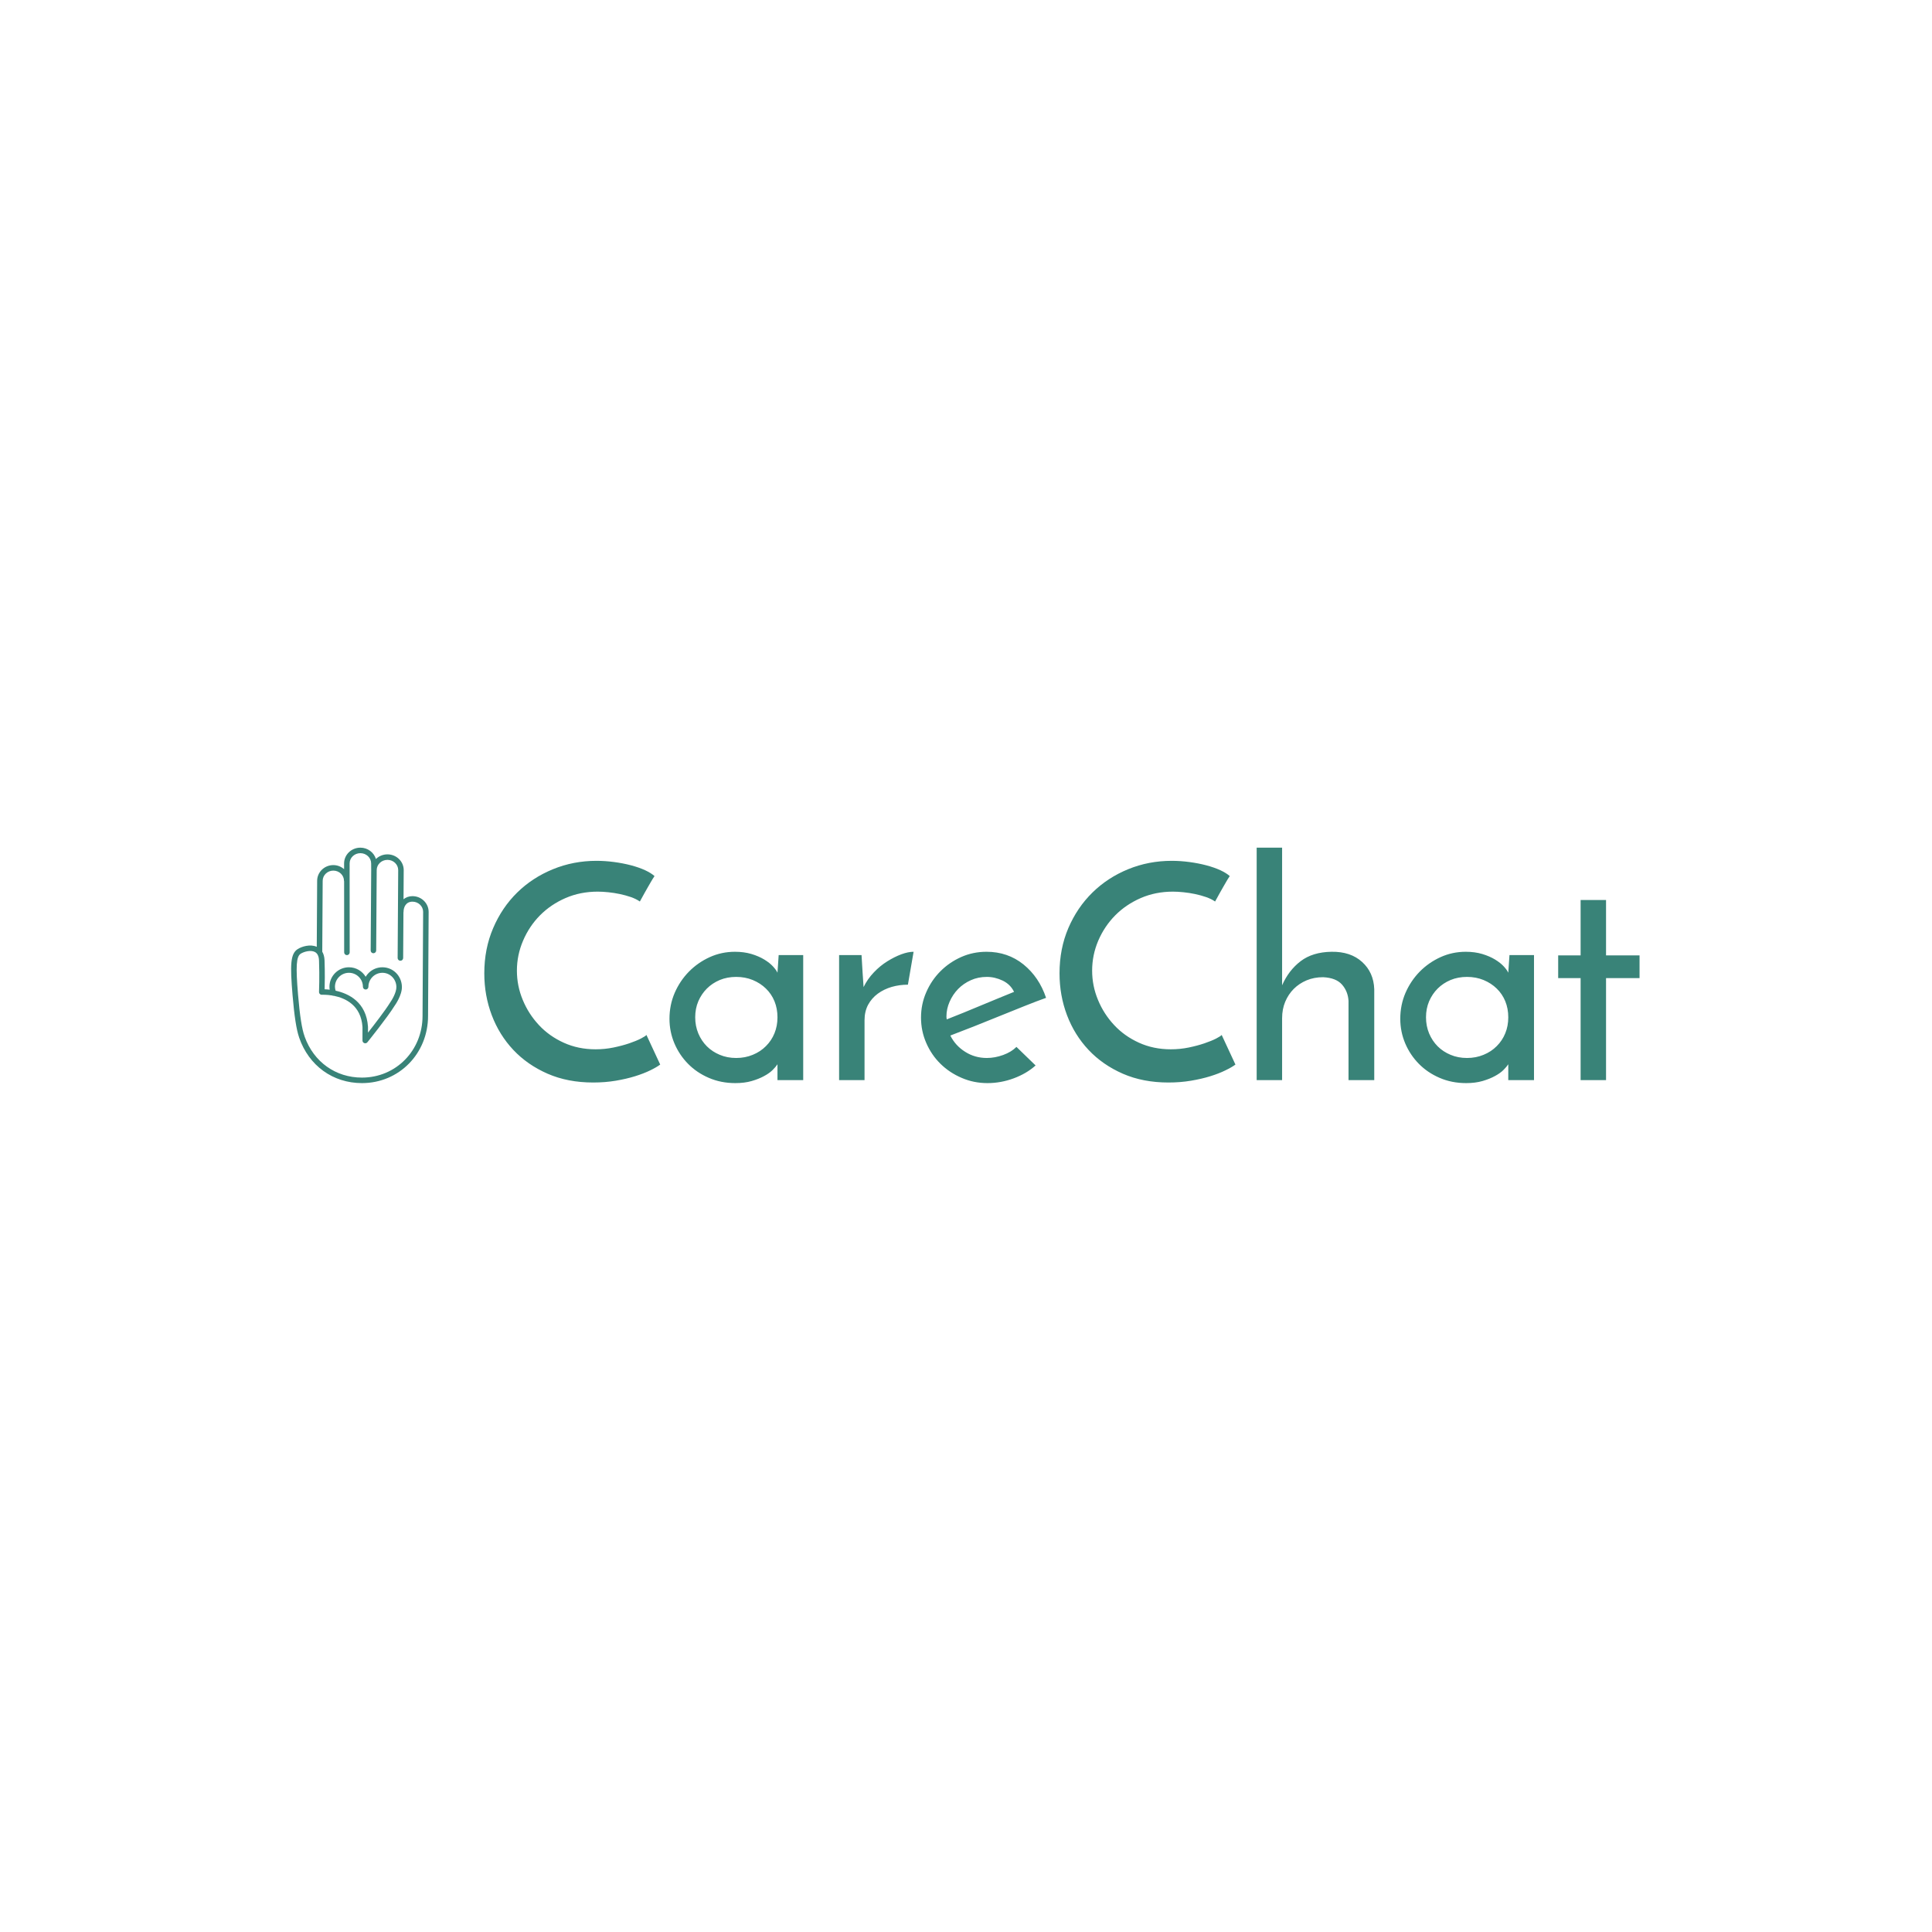 <svg xmlns="http://www.w3.org/2000/svg" version="1.1" xmlns:xlink="http://www.w3.org/1999/xlink" xmlns:svgjs="http://svgjs.dev/svgjs" width="1000" height="1000" viewBox="0 0 1000 1000"><rect width="1000" height="1000" fill="#ffffff"></rect><g transform="matrix(0.7,0,0,0.7,149.671,438.433)"><svg viewBox="0 0 365 64" data-background-color="#ffffff" preserveAspectRatio="xMidYMid meet" height="175" width="1000" xmlns="http://www.w3.org/2000/svg" xmlns:xlink="http://www.w3.org/1999/xlink"><g id="tight-bounds" transform="matrix(1,0,0,1,0.172,0.166)"><svg viewBox="0 0 364.657 63.668" height="63.668" width="364.657"><g><svg viewBox="0 0 364.657 63.668" height="63.668" width="364.657"><g><svg viewBox="0 0 364.657 63.668" height="63.668" width="364.657"><g id="textblocktransform"><svg viewBox="0 0 364.657 63.668" height="63.668" width="364.657" id="textblock"><g><svg viewBox="0 0 364.657 63.668" height="63.668" width="364.657"><g><svg><g></g><g></g></svg></g><g><svg><g></g><g><svg></svg></g></svg></g><g id="text-0"><svg viewBox="0 0 364.657 63.668" height="63.668" width="364.657"><g><svg xmlns="http://www.w3.org/2000/svg" xmlns:xlink="http://www.w3.org/1999/xlink" version="1.1" x="0" y="3.552713678800501e-15" viewBox="22.777 6.28 45.26 77.485" enable-background="new 0 0 90 90" xml:space="preserve" height="63.668" width="37.189" class="icon-s-0" data-fill-palette-color="accent" id="s-0"><path fill="#398378" d="M62.717 22.237c-1.157 0-2.157 0.38-2.947 1.022l0.061-9.6c0-2.855-2.401-5.179-5.353-5.179-1.48 0-2.821 0.586-3.79 1.529C50.034 7.862 48 6.28 45.57 6.28c-2.955 0-5.359 2.324-5.359 5.18l0.001 1.902c-0.944-0.827-2.179-1.345-3.546-1.345-2.935 0-5.322 2.323-5.322 5.173l-0.127 21.724c-2.15-0.973-4.943-0.098-6.245 0.726-2.438 1.539-2.568 5.143-1.722 15.19 0.579 6.886 1.263 11.312 2.146 13.861 0.008 0.038 0.019 0.077 0.032 0.115 3.178 9.227 11.097 14.959 20.667 14.959 12.196 0 21.749-9.708 21.749-22.096l0.193-34.253C68.037 24.561 65.65 22.237 62.717 22.237zM66.029 61.665c0 11.375-8.757 20.286-19.935 20.286-8.665 0-15.856-5.136-18.842-13.427-0.01-0.053-0.024-0.104-0.043-0.155-0.865-2.3-1.569-6.778-2.15-13.691-0.793-9.42-0.587-12.575 0.882-13.503 1.05-0.664 3.258-1.301 4.661-0.562 0.846 0.445 1.303 1.392 1.357 2.813 0.202 5.252 0.002 10.274 0 10.324-0.01 0.255 0.088 0.503 0.27 0.683 0.181 0.179 0.432 0.279 0.686 0.261 0.167-0.01 1.562-0.066 3.391 0.24 0.169 0.094 0.359 0.13 0.555 0.104 3.772 0.759 8.941 3.11 9.404 10.278v1.925c0 0.005-0.003 0.01-0.003 0.015v2.497c0 0.385 0.242 0.728 0.605 0.855 0.099 0.035 0.2 0.052 0.302 0.052 0.269 0 0.53-0.12 0.706-0.338 0.269-0.332 6.591-8.18 8.966-12.021 0.101-0.139 2.466-3.433 2.395-6.264-0.091-3.584-2.909-6.392-6.416-6.392-1.714 0-3.325 0.667-4.536 1.879-0.379 0.379-0.705 0.797-0.974 1.245-1.122-1.87-3.17-3.124-5.505-3.124-3.538 0-6.416 2.878-6.416 6.416 0 0.329 0.033 0.646 0.083 0.958-0.656-0.079-1.228-0.117-1.668-0.134 0.048-1.718 0.122-5.558-0.03-9.529-0.048-1.241-0.347-2.15-0.751-2.831l0.137-23.33c0-1.854 1.573-3.363 3.507-3.363 1.935 0 3.508 1.509 3.508 3.363 0 0.071 0.025 0.134 0.041 0.201l0.016 23.346c0 0.501 0.407 0.907 0.908 0.907h0c0.501 0 0.907-0.407 0.907-0.908l-0.02-29.283c0-1.855 1.589-3.364 3.543-3.364 1.954 0 3.542 1.509 3.542 3.371l0.016 2.041c0 0.018 0.009 0.032 0.011 0.049-0.001 0.033-0.011 0.064-0.011 0.098l-0.172 26.465c-0.004 0.501 0.4 0.91 0.901 0.913 0.518-0.032 0.91-0.4 0.913-0.901l0.172-26.471c0-1.855 1.586-3.364 3.535-3.364 1.951 0 3.538 1.509 3.538 3.358l-0.184 28.933c-0.003 0.501 0.4 0.91 0.901 0.913 0.002 0 0.004 0 0.006 0 0.499 0 0.904-0.402 0.907-0.901l0.096-15.012c0.011-0.057 0.034-0.11 0.034-0.171 0-1.552 0.771-3.363 2.94-3.363 1.933 0 3.506 1.509 3.506 3.359L66.029 61.665zM37.204 52.061c0-2.537 2.064-4.601 4.601-4.601 1.229 0 2.384 0.479 3.253 1.348 0.869 0.869 1.347 2.024 1.347 3.253h0.001c0 0.501 0.406 0.907 0.907 0.907s0.907-0.406 0.907-0.907c0-0.024 0-0.049 0-0.073 0.039-2.503 2.087-4.527 4.6-4.527 2.515 0 4.536 2.031 4.602 4.623 0.046 1.837-1.464 4.342-2.086 5.207-1.616 2.611-5.17 7.211-7.256 9.859l-0.002-1.893c-0.526-8.172-6.353-10.962-10.65-11.906C37.292 52.928 37.205 52.519 37.204 52.061z" data-fill-palette-color="accent"></path></svg></g><g transform="matrix(1,0,0,1,52.221,0)"><svg width="312.436" viewBox="1.95 -38.85 193.08 39.35" height="63.668" data-palette-color="#398378"><path d="M29.05-7.55L31.35-2.6Q30.75-2.15 29.68-1.63 28.6-1.1 27.15-0.65 25.7-0.2 23.93 0.1 22.15 0.4 20.15 0.4L20.15 0.4Q15.9 0.4 12.53-1.07 9.15-2.55 6.8-5.05 4.45-7.55 3.2-10.85 1.95-14.15 1.95-17.85L1.95-17.85Q1.95-21.95 3.43-25.4 4.9-28.85 7.45-31.35 10-33.85 13.43-35.25 16.85-36.65 20.7-36.65L20.7-36.65Q22.15-36.65 23.65-36.45 25.15-36.25 26.48-35.9 27.8-35.55 28.83-35.08 29.85-34.6 30.4-34.1L30.4-34.1Q30-33.5 29.78-33.1 29.55-32.7 29.3-32.27 29.05-31.85 28.75-31.3 28.45-30.75 27.95-29.85L27.95-29.85Q27.3-30.3 26.43-30.6 25.55-30.9 24.6-31.1 23.65-31.3 22.68-31.4 21.7-31.5 20.9-31.5L20.9-31.5Q18-31.5 15.53-30.43 13.05-29.35 11.25-27.53 9.45-25.7 8.43-23.3 7.4-20.9 7.4-18.3L7.4-18.3Q7.4-15.75 8.38-13.4 9.35-11.05 11.08-9.2 12.8-7.35 15.23-6.25 17.65-5.15 20.55-5.15L20.55-5.15Q22.1-5.15 23.55-5.45 25-5.75 26.18-6.15 27.35-6.55 28.13-6.95 28.9-7.35 29.05-7.55L29.05-7.55ZM32.9-10.25L32.9-10.25Q32.9-12.55 33.77-14.58 34.65-16.6 36.15-18.13 37.65-19.65 39.62-20.55 41.6-21.45 43.85-21.45L43.85-21.45Q45.35-21.45 46.6-21.08 47.85-20.7 48.75-20.15 49.65-19.6 50.2-19 50.75-18.4 50.95-17.95L50.95-17.95 51.15-20.9 55.25-20.9 55.25 0 50.95 0 50.95-2.65Q50.7-2.25 50.15-1.7 49.6-1.15 48.72-0.68 47.85-0.2 46.65 0.15 45.45 0.5 43.9 0.5L43.9 0.5Q41.5 0.5 39.47-0.38 37.45-1.25 36-2.73 34.55-4.2 33.72-6.15 32.9-8.1 32.9-10.25ZM37.2-10.5L37.2-10.5Q37.2-9.05 37.72-7.8 38.25-6.55 39.15-5.65 40.05-4.75 41.3-4.23 42.55-3.7 44.05-3.7L44.05-3.7Q45.55-3.7 46.82-4.23 48.1-4.75 49.02-5.68 49.95-6.6 50.45-7.83 50.95-9.05 50.95-10.5L50.95-10.5Q50.95-11.95 50.45-13.18 49.95-14.4 49.02-15.3 48.1-16.2 46.82-16.73 45.55-17.25 44.05-17.25L44.05-17.25Q42.55-17.25 41.3-16.73 40.05-16.2 39.15-15.3 38.25-14.4 37.72-13.18 37.2-11.95 37.2-10.5ZM73.7-21.45L72.75-15.95Q71.34-15.95 70.05-15.58 68.75-15.2 67.72-14.45 66.7-13.7 66.09-12.58 65.5-11.45 65.5-10L65.5-10 65.5 0 61.25 0 61.25-20.9 65-20.9Q65.09-19.35 65.17-18.07 65.25-16.8 65.34-15.55L65.34-15.55Q66-16.9 67.05-18 68.09-19.1 69.3-19.85 70.5-20.6 71.65-21.03 72.8-21.45 73.7-21.45L73.7-21.45ZM90.89-5.55L94.09-2.45Q92.59-1.1 90.44-0.3 88.29 0.5 86.04 0.5L86.04 0.5Q83.74 0.5 81.72-0.38 79.69-1.25 78.19-2.73 76.69-4.2 75.82-6.2 74.94-8.2 74.94-10.45L74.94-10.45Q74.94-12.7 75.82-14.7 76.69-16.7 78.19-18.2 79.69-19.7 81.67-20.58 83.64-21.45 85.89-21.45L85.89-21.45Q89.44-21.45 92.07-19.33 94.69-17.2 95.84-13.75L95.84-13.75Q94.29-13.2 92.29-12.4 90.29-11.6 88.14-10.73 85.99-9.85 83.84-9 81.69-8.15 79.84-7.45L79.84-7.45Q80.69-5.75 82.32-4.73 83.94-3.7 85.94-3.7L85.94-3.7Q87.29-3.7 88.67-4.2 90.04-4.7 90.89-5.55L90.89-5.55ZM90.49-14.75L90.49-14.75Q89.89-16 88.59-16.63 87.29-17.25 85.94-17.25L85.94-17.25Q84.49-17.25 83.27-16.7 82.04-16.15 81.14-15.23 80.24-14.3 79.72-13.1 79.19-11.9 79.19-10.65L79.19-10.65Q79.19-10.4 79.22-10.3 79.24-10.2 79.24-10.15L79.24-10.15Q80.54-10.65 82.07-11.28 83.59-11.9 85.09-12.53 86.59-13.15 87.99-13.73 89.39-14.3 90.49-14.75ZM125.19-7.55L127.49-2.6Q126.89-2.15 125.81-1.63 124.74-1.1 123.29-0.65 121.84-0.2 120.06 0.1 118.29 0.4 116.29 0.4L116.29 0.4Q112.04 0.4 108.67-1.07 105.29-2.55 102.94-5.05 100.59-7.55 99.34-10.85 98.09-14.15 98.09-17.85L98.09-17.85Q98.09-21.95 99.56-25.4 101.04-28.85 103.59-31.35 106.14-33.85 109.56-35.25 112.99-36.65 116.84-36.65L116.84-36.65Q118.29-36.65 119.79-36.45 121.29-36.25 122.62-35.9 123.94-35.55 124.97-35.08 125.99-34.6 126.54-34.1L126.54-34.1Q126.14-33.5 125.92-33.1 125.69-32.7 125.44-32.27 125.19-31.85 124.89-31.3 124.59-30.75 124.09-29.85L124.09-29.85Q123.44-30.3 122.56-30.6 121.69-30.9 120.74-31.1 119.79-31.3 118.81-31.4 117.84-31.5 117.04-31.5L117.04-31.5Q114.14-31.5 111.67-30.43 109.19-29.35 107.39-27.53 105.59-25.7 104.56-23.3 103.54-20.9 103.54-18.3L103.54-18.3Q103.54-15.75 104.52-13.4 105.49-11.05 107.22-9.2 108.94-7.35 111.37-6.25 113.79-5.15 116.69-5.15L116.69-5.15Q118.24-5.15 119.69-5.45 121.14-5.75 122.31-6.15 123.49-6.55 124.27-6.95 125.04-7.35 125.19-7.55L125.19-7.55ZM131.04 0L131.04-38.85 135.29-38.85 135.29-15.85Q136.39-18.35 138.39-19.88 140.39-21.4 143.54-21.45L143.54-21.45Q146.74-21.5 148.66-19.75 150.59-18 150.69-15.2L150.69-15.2 150.69 0 146.39 0 146.39-13.25Q146.29-14.85 145.29-15.98 144.29-17.1 142.14-17.2L142.14-17.2Q140.64-17.2 139.39-16.68 138.14-16.15 137.24-15.25 136.34-14.35 135.81-13.1 135.29-11.85 135.29-10.35L135.29-10.35 135.29 0 131.04 0ZM155.04-10.25L155.04-10.25Q155.04-12.55 155.91-14.58 156.79-16.6 158.29-18.13 159.79-19.65 161.76-20.55 163.74-21.45 165.99-21.45L165.99-21.45Q167.49-21.45 168.74-21.08 169.99-20.7 170.89-20.15 171.79-19.6 172.34-19 172.89-18.4 173.09-17.95L173.09-17.95 173.29-20.9 177.39-20.9 177.39 0 173.09 0 173.09-2.65Q172.84-2.25 172.29-1.7 171.74-1.15 170.86-0.68 169.99-0.2 168.79 0.15 167.59 0.5 166.04 0.5L166.04 0.5Q163.64 0.5 161.61-0.38 159.59-1.25 158.14-2.73 156.69-4.2 155.86-6.15 155.04-8.1 155.04-10.25ZM159.34-10.5L159.34-10.5Q159.34-9.05 159.86-7.8 160.39-6.55 161.29-5.65 162.19-4.75 163.44-4.23 164.69-3.7 166.19-3.7L166.19-3.7Q167.69-3.7 168.96-4.23 170.24-4.75 171.16-5.68 172.09-6.6 172.59-7.83 173.09-9.05 173.09-10.5L173.09-10.5Q173.09-11.95 172.59-13.18 172.09-14.4 171.16-15.3 170.24-16.2 168.96-16.73 167.69-17.25 166.19-17.25L166.19-17.25Q164.69-17.25 163.44-16.73 162.19-16.2 161.29-15.3 160.39-14.4 159.86-13.18 159.34-11.95 159.34-10.5ZM185.18-20.85L185.18-30.1 189.43-30.1 189.43-20.85 195.03-20.85 195.03-17.05 189.43-17.05 189.43 0 185.18 0 185.18-17.05 181.43-17.05 181.43-20.85 185.18-20.85Z" opacity="1" transform="matrix(1,0,0,1,0,0)" fill="#398378" class="wordmark-text-0" data-fill-palette-color="primary"></path></svg></g></svg></g></svg></g></svg></g></svg></g></svg></g><defs></defs></svg><rect width="364.657" height="63.668" fill="none" stroke="none" visibility="hidden"></rect></g></svg></g></svg>